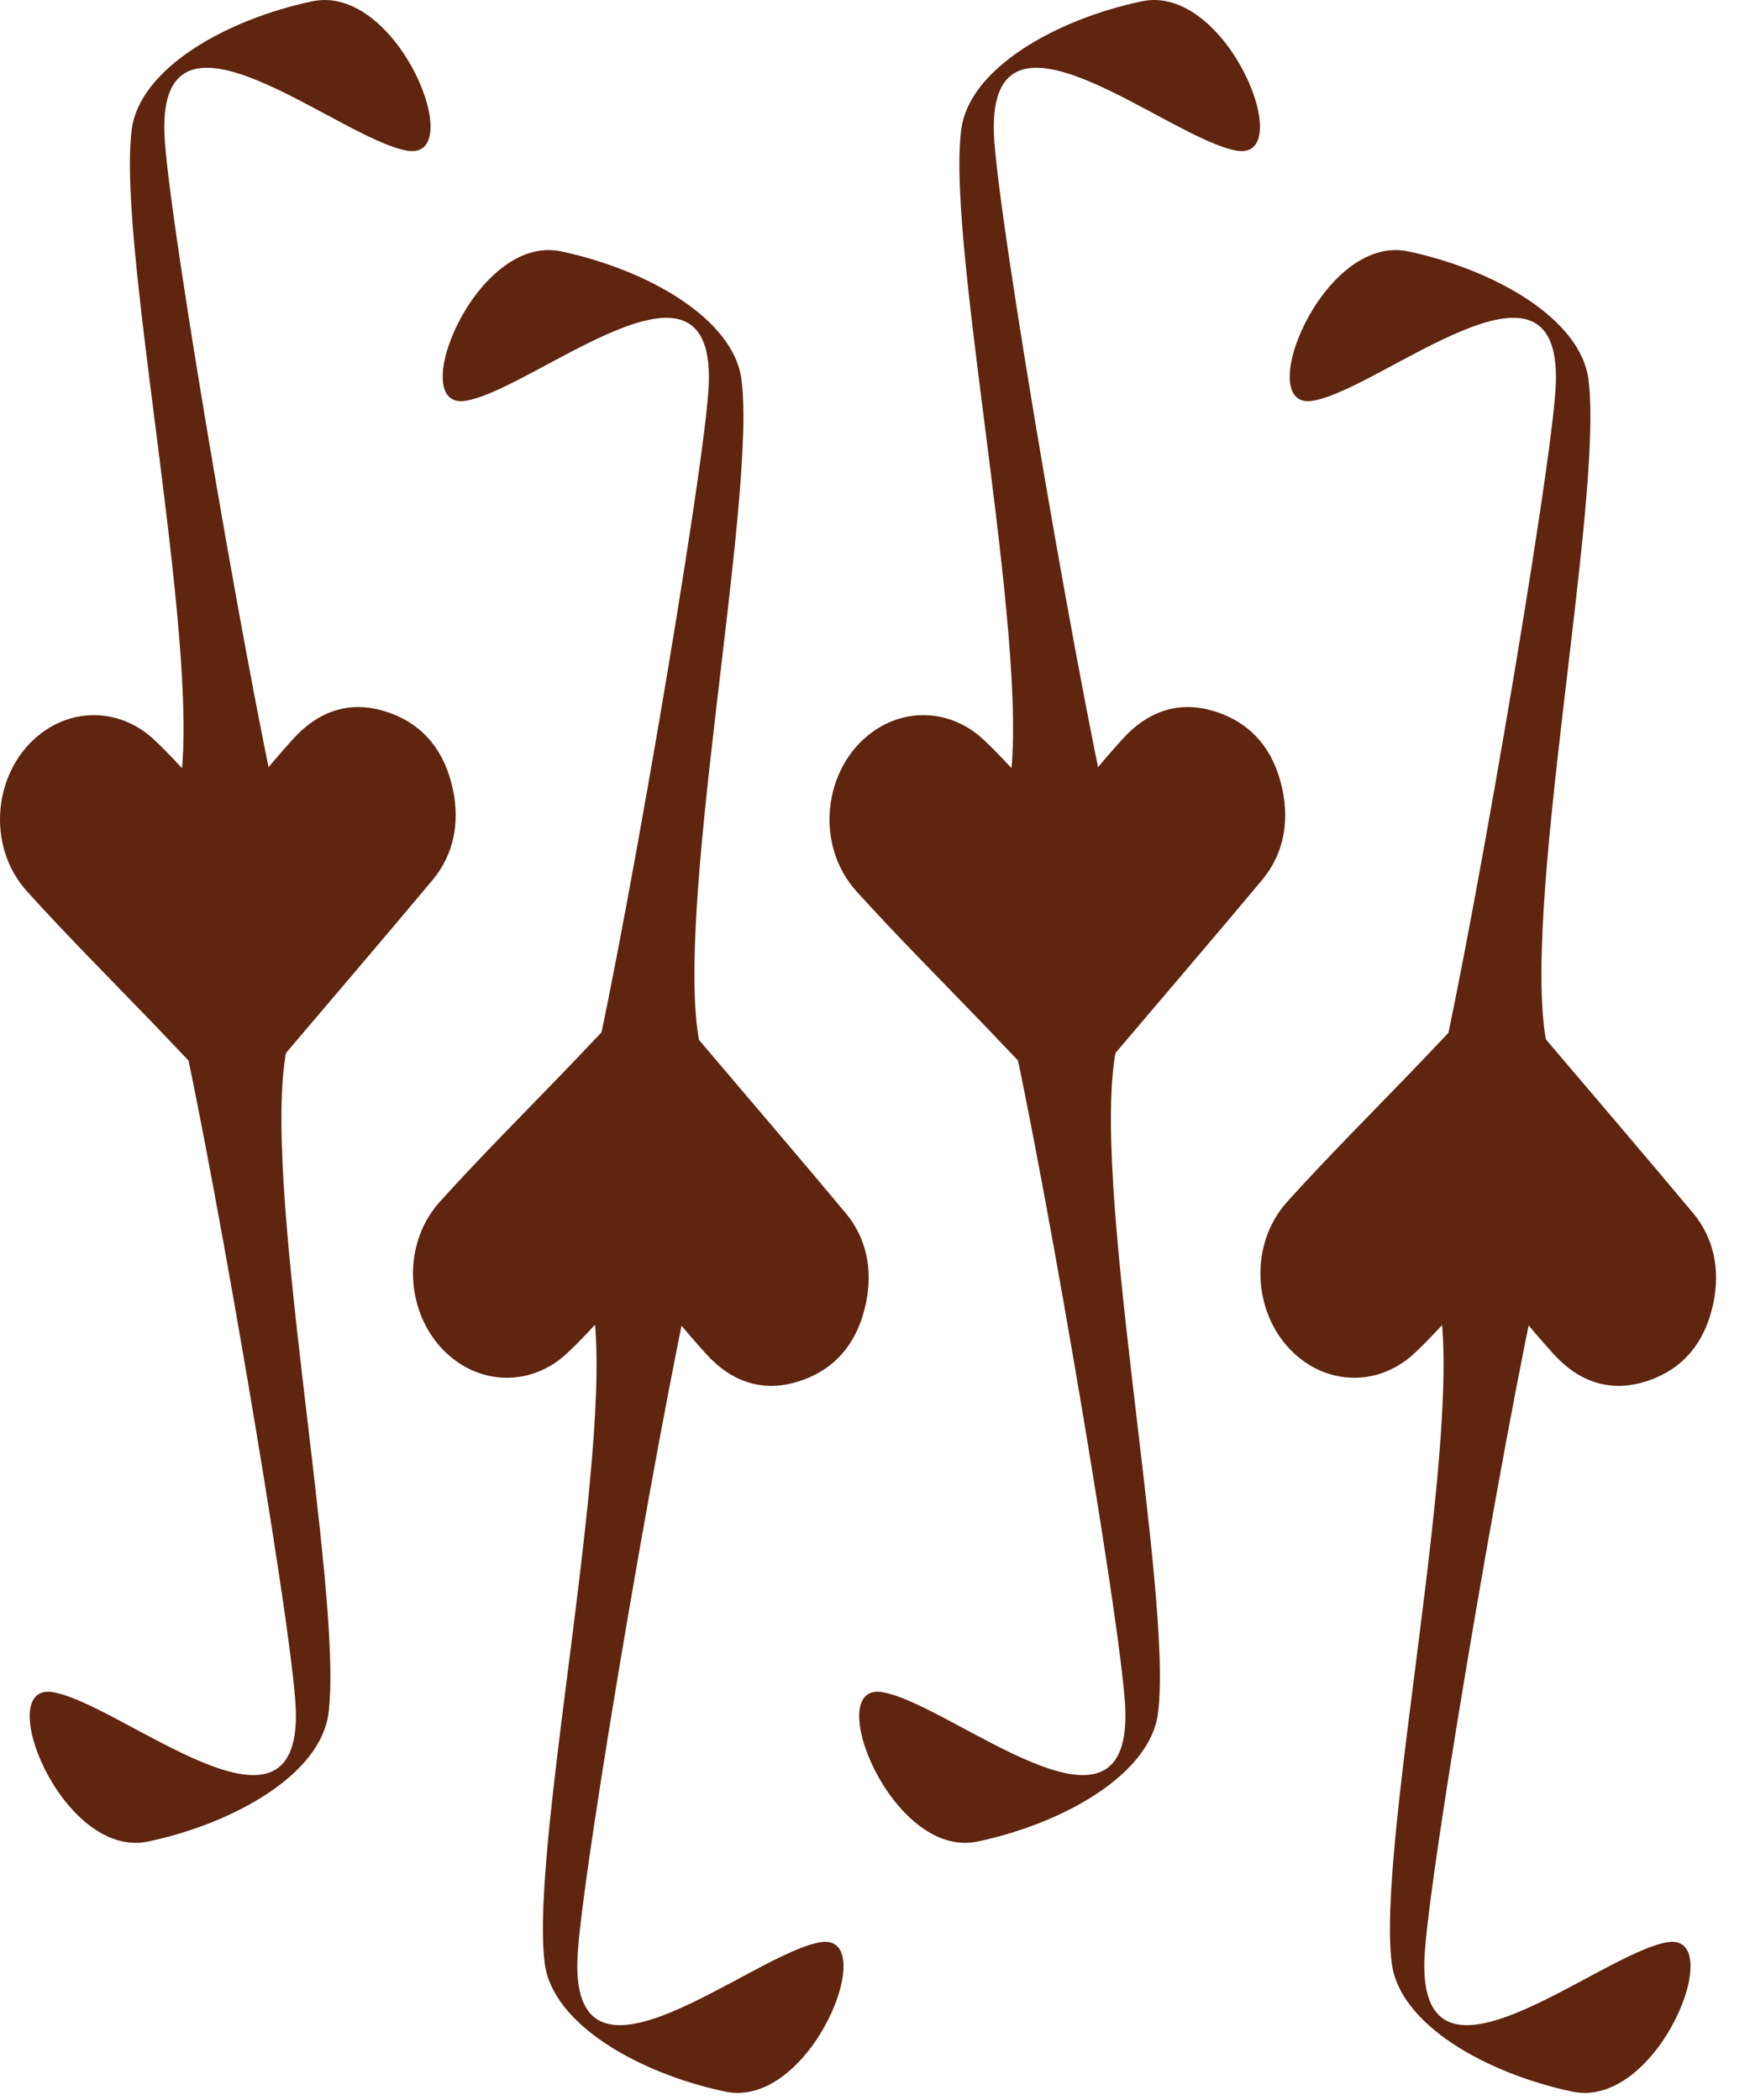 <svg width="45" height="54" viewBox="0 0 45 54" fill="none" xmlns="http://www.w3.org/2000/svg">
<path d="M5.837 21.004C6.427 20.304 6.957 19.644 7.517 19.024C8.177 18.284 8.987 18.004 9.907 18.294C10.837 18.584 11.427 19.264 11.647 20.304C11.827 21.164 11.667 21.974 11.127 22.624C9.857 24.144 8.577 25.634 7.297 27.144C6.897 27.614 6.507 28.084 6.097 28.574C5.347 27.794 4.617 27.034 3.897 26.274C2.827 25.164 1.737 24.074 0.697 22.924C-0.383 21.734 -0.173 19.764 1.087 18.834C1.987 18.174 3.167 18.254 3.987 19.044C4.307 19.344 4.607 19.674 4.907 19.994C5.217 20.314 5.507 20.644 5.837 21.004Z" fill="#5F250F"/>
<path d="M8.027 0.034C5.807 0.504 3.587 1.764 3.387 3.334C2.987 6.464 5.327 17.254 4.567 20.524C4.377 21.334 4.437 22.474 4.607 23.634C4.427 24.434 4.337 25.154 4.467 25.614C5.197 28.294 7.547 41.914 7.607 43.974C7.727 47.844 3.137 43.824 1.367 43.514C-0.223 43.234 1.587 47.824 3.807 47.354C6.027 46.884 8.247 45.624 8.447 44.054C8.847 40.924 6.637 30.134 7.397 26.864C7.607 25.984 7.507 24.724 7.287 23.464C7.417 22.784 7.477 22.184 7.367 21.774C6.637 19.094 4.287 5.474 4.227 3.414C4.107 -0.456 8.697 3.564 10.467 3.874C12.057 4.154 10.247 -0.436 8.027 0.034Z" fill="#5F250F"/>
<path d="M16.457 32.814C17.047 33.514 17.577 34.174 18.137 34.794C18.797 35.534 19.607 35.814 20.527 35.524C21.457 35.234 22.047 34.554 22.267 33.514C22.447 32.654 22.287 31.844 21.747 31.194C20.477 29.674 19.197 28.184 17.917 26.674C17.517 26.204 17.127 25.734 16.717 25.244C15.967 26.024 15.237 26.784 14.517 27.544C13.447 28.654 12.357 29.744 11.317 30.894C10.237 32.084 10.447 34.054 11.707 34.984C12.607 35.644 13.787 35.564 14.607 34.774C14.927 34.474 15.227 34.144 15.527 33.824C15.837 33.504 16.137 33.174 16.457 32.814Z" fill="#5F250F"/>
<path d="M18.647 53.784C16.427 53.314 14.207 52.054 14.007 50.484C13.607 47.354 15.947 36.564 15.187 33.294C14.997 32.484 15.057 31.344 15.227 30.184C15.047 29.384 14.957 28.664 15.087 28.204C15.817 25.524 18.167 11.904 18.227 9.844C18.347 5.974 13.757 9.994 11.987 10.304C10.397 10.584 12.207 5.994 14.427 6.464C16.647 6.934 18.867 8.194 19.067 9.764C19.467 12.894 17.257 23.684 18.017 26.954C18.227 27.834 18.127 29.094 17.907 30.354C18.037 31.034 18.097 31.634 17.987 32.044C17.257 34.724 14.907 48.344 14.847 50.404C14.727 54.274 19.317 50.254 21.087 49.944C22.677 49.664 20.867 54.254 18.647 53.784Z" fill="#5F250F"/>
<path d="M27.167 21.004C27.757 20.304 28.287 19.644 28.847 19.024C29.507 18.284 30.317 18.004 31.237 18.294C32.167 18.584 32.757 19.264 32.977 20.304C33.157 21.164 32.997 21.974 32.457 22.624C31.187 24.144 29.907 25.634 28.627 27.144C28.227 27.614 27.837 28.084 27.427 28.574C26.677 27.794 25.947 27.034 25.227 26.274C24.157 25.164 23.067 24.074 22.027 22.924C20.947 21.734 21.157 19.764 22.417 18.834C23.317 18.174 24.497 18.254 25.317 19.044C25.637 19.344 25.937 19.674 26.237 19.994C26.547 20.314 26.837 20.644 27.167 21.004Z" fill="#5F250F"/>
<path d="M29.357 0.034C27.137 0.504 24.917 1.764 24.717 3.334C24.317 6.464 26.657 17.254 25.897 20.524C25.707 21.334 25.767 22.474 25.937 23.634C25.757 24.434 25.667 25.154 25.797 25.614C26.527 28.294 28.877 41.914 28.937 43.974C29.057 47.844 24.467 43.824 22.697 43.514C21.107 43.234 22.917 47.824 25.137 47.354C27.357 46.884 29.577 45.624 29.777 44.054C30.177 40.924 27.967 30.134 28.727 26.864C28.937 25.984 28.837 24.724 28.617 23.464C28.747 22.784 28.807 22.184 28.697 21.774C27.967 19.094 25.617 5.474 25.557 3.414C25.437 -0.456 30.027 3.564 31.797 3.874C33.387 4.154 31.567 -0.436 29.357 0.034Z" fill="#5F250F"/>
<path d="M38.247 32.814C38.837 33.514 39.367 34.174 39.927 34.794C40.587 35.534 41.397 35.814 42.317 35.524C43.247 35.234 43.837 34.554 44.057 33.514C44.237 32.654 44.077 31.844 43.537 31.194C42.267 29.674 40.987 28.184 39.707 26.674C39.307 26.204 38.917 25.734 38.507 25.244C37.757 26.024 37.027 26.784 36.307 27.544C35.237 28.654 34.147 29.744 33.107 30.894C32.027 32.084 32.237 34.054 33.497 34.984C34.397 35.644 35.577 35.564 36.397 34.774C36.717 34.474 37.017 34.144 37.317 33.824C37.617 33.504 37.917 33.174 38.247 32.814Z" fill="#5F250F"/>
<path d="M40.428 53.784C38.208 53.314 35.987 52.054 35.788 50.484C35.388 47.354 37.727 36.564 36.968 33.294C36.778 32.484 36.837 31.344 37.008 30.184C36.828 29.384 36.737 28.664 36.867 28.204C37.597 25.524 39.947 11.904 40.008 9.844C40.127 5.974 35.538 9.994 33.767 10.304C32.178 10.584 33.987 5.994 36.208 6.464C38.428 6.934 40.648 8.194 40.847 9.764C41.248 12.894 39.038 23.684 39.797 26.954C40.008 27.834 39.907 29.094 39.688 30.354C39.818 31.034 39.877 31.634 39.767 32.044C39.038 34.724 36.688 48.344 36.627 50.404C36.508 54.274 41.097 50.254 42.867 49.944C44.458 49.664 42.648 54.254 40.428 53.784Z" fill="#5F250F"/>
</svg>

